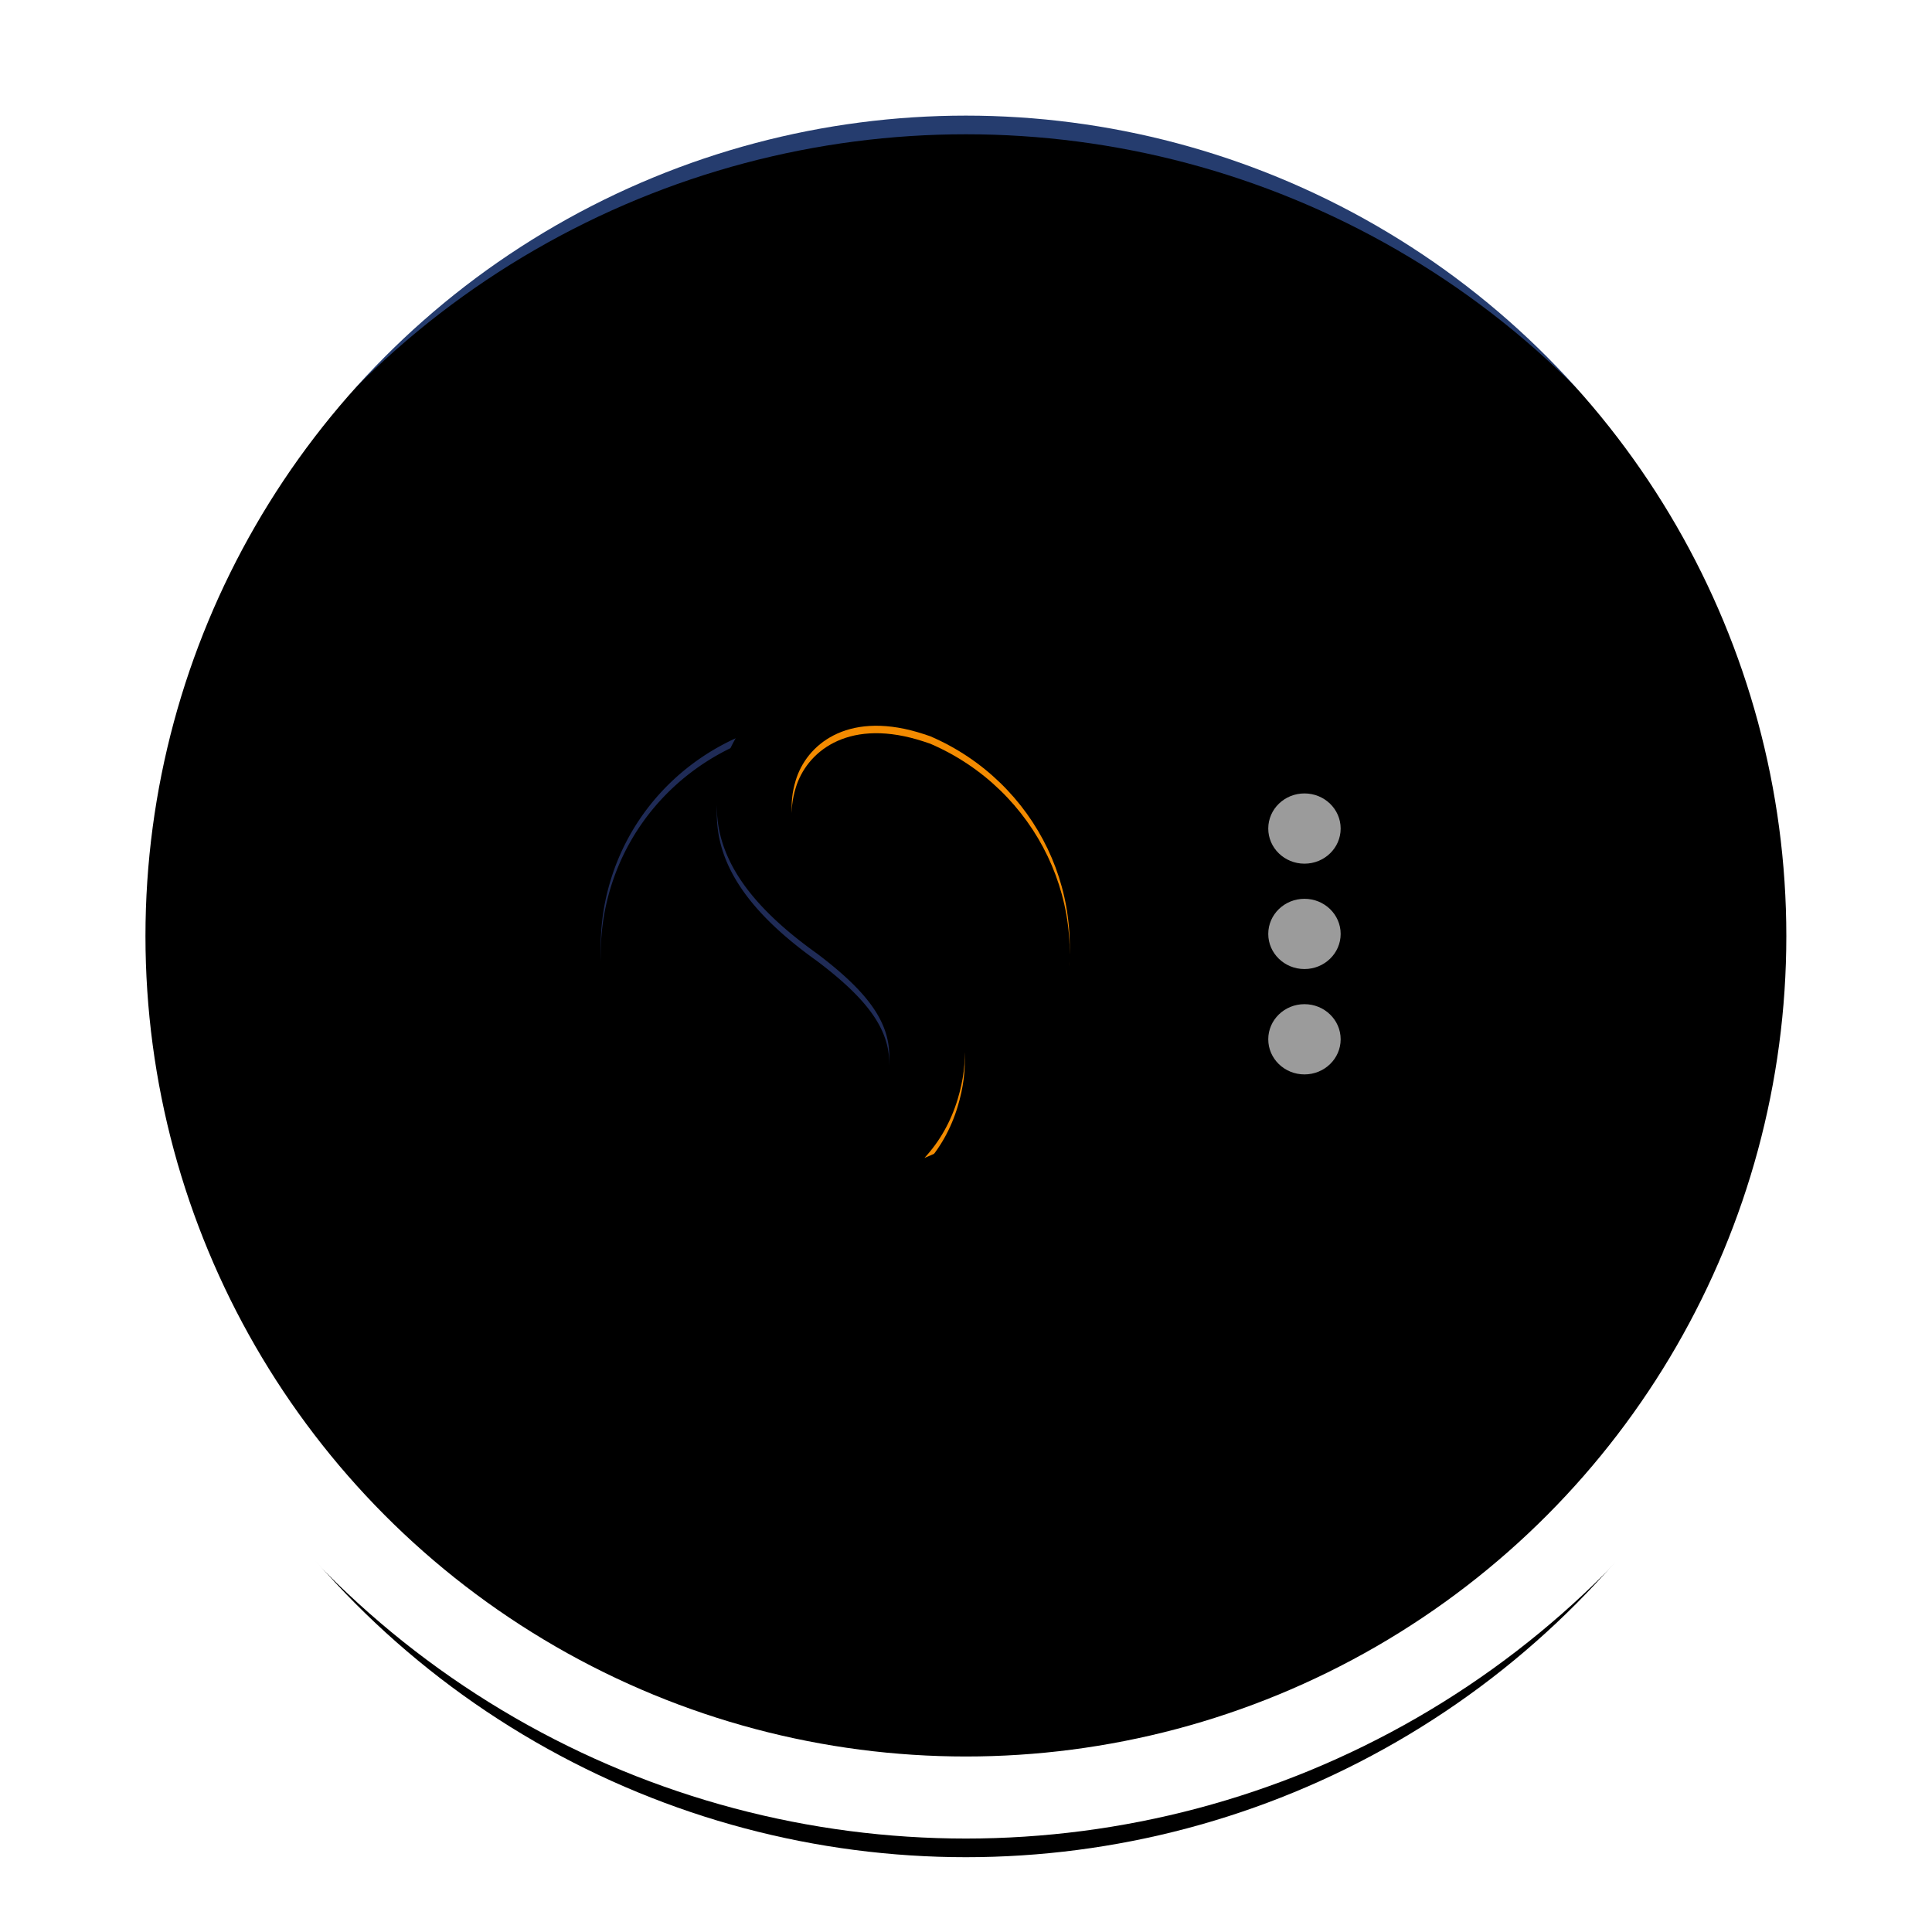 <svg xmlns="http://www.w3.org/2000/svg" xmlns:xlink="http://www.w3.org/1999/xlink" width="259" height="259" viewBox="0 0 259 259">
    <defs>
        <circle id="a" cx="114.339" cy="114.339" r="114.339"/>
        <linearGradient id="e" x1="50%" x2="50%" y1="0%" y2="100%">
            <stop offset="0%" stop-color="#EEE"/>
            <stop offset="100%" stop-color="#DFDFDF"/>
        </linearGradient>
        <path id="d" d="M3 112.427h674.36c11.599 0 21 9.402 21 21v93.233H0V115.427a3 3 0 0 1 3-3z"/>
        <filter id="c" width="103.2%" height="119.3%" x="-1.6%" y="-6.1%" filterUnits="objectBoundingBox">
            <feOffset dy="4" in="SourceAlpha" result="shadowOffsetOuter1"/>
            <feGaussianBlur in="shadowOffsetOuter1" result="shadowBlurOuter1" stdDeviation="3"/>
            <feColorMatrix in="shadowBlurOuter1" values="0 0 0 0 0 0 0 0 0 0 0 0 0 0 0 0 0 0 0.3 0"/>
        </filter>
        <linearGradient id="f" x1="50%" x2="50%" y1="0%" y2="100%">
            <stop offset="0%" stop-color="#F8F8F8"/>
            <stop offset="100%" stop-color="#E5E6E5"/>
        </linearGradient>
        <path id="g" d="M182.73 136.136h345.812a3 3 0 0 1 3 3v62.068a3 3 0 0 1-3 3H182.73a3 3 0 0 1-3-3v-62.068a3 3 0 0 1 3-3z"/>
        <filter id="h" width="100.6%" height="102.9%" x="-.3%" y="-1.5%" filterUnits="objectBoundingBox">
            <feGaussianBlur in="SourceAlpha" result="shadowBlurInner1" stdDeviation=".5"/>
            <feOffset dy="1" in="shadowBlurInner1" result="shadowOffsetInner1"/>
            <feComposite in="shadowOffsetInner1" in2="SourceAlpha" k2="-1" k3="1" operator="arithmetic" result="shadowInnerInner1"/>
            <feColorMatrix in="shadowInnerInner1" values="0 0 0 0 0 0 0 0 0 0 0 0 0 0 0 0 0 0 0.2 0"/>
        </filter>
        <circle id="j" cx="115.486" cy="115.486" r="115.486"/>
        <filter id="i" width="116.9%" height="116.9%" x="-8.4%" y="-6.7%" filterUnits="objectBoundingBox">
            <feMorphology in="SourceAlpha" operator="dilate" radius="5.5" result="shadowSpreadOuter1"/>
            <feOffset dy="4" in="shadowSpreadOuter1" result="shadowOffsetOuter1"/>
            <feMorphology in="SourceAlpha" radius="5.5" result="shadowInner"/>
            <feOffset dy="4" in="shadowInner" result="shadowInner"/>
            <feComposite in="shadowOffsetOuter1" in2="shadowInner" operator="out" result="shadowOffsetOuter1"/>
            <feGaussianBlur in="shadowOffsetOuter1" result="shadowBlurOuter1" stdDeviation="4"/>
            <feColorMatrix in="shadowBlurOuter1" values="0 0 0 0 0 0 0 0 0 0 0 0 0 0 0 0 0 0 0.3 0"/>
        </filter>
        <path id="k" d="M44.175 1.514c-.56-.19-1.137-.39-1.739-.561-9.568-2.782-14.89 1.776-16.302 6.478-1.939 6.426 1.366 10.827 9.924 17.301 10.494 7.935 14.836 15.306 11.793 25.413-.898 2.991-2.4 5.676-4.458 7.895 8.48-3.392 15.382-10.408 18.182-19.708 4.524-15-3.177-30.693-17.4-36.818"/>
        <filter id="l" width="105.4%" height="103.5%" x="-2.7%" y="-1.7%" filterUnits="objectBoundingBox">
            <feGaussianBlur in="SourceAlpha" result="shadowBlurInner1" stdDeviation=".5"/>
            <feOffset dy="1" in="shadowBlurInner1" result="shadowOffsetInner1"/>
            <feComposite in="shadowOffsetInner1" in2="SourceAlpha" k2="-1" k3="1" operator="arithmetic" result="shadowInnerInner1"/>
            <feColorMatrix in="shadowInnerInner1" values="0 0 0 0 0 0 0 0 0 0 0 0 0 0 0 0 0 0 0.1 0"/>
        </filter>
        <path id="m" d="M28.986 30.642C18.757 23.35 13.439 15.468 16.356 5.783a18.963 18.963 0 0 1 1.73-4.003C10.24 5.364 3.946 12.114 1.296 20.902-1.475 30.08.334 39.507 5.407 46.86c3.497 4.2 6.883 7.356 13.758 9.22 9.306 2.522 16.813-.986 18.902-7.925 1.94-6.426-.692-11.182-9.082-17.513"/>
        <filter id="n" width="105.2%" height="103.6%" x="-2.6%" y="-1.8%" filterUnits="objectBoundingBox">
            <feGaussianBlur in="SourceAlpha" result="shadowBlurInner1" stdDeviation=".5"/>
            <feOffset dy="1" in="shadowBlurInner1" result="shadowOffsetInner1"/>
            <feComposite in="shadowOffsetInner1" in2="SourceAlpha" k2="-1" k3="1" operator="arithmetic" result="shadowInnerInner1"/>
            <feColorMatrix in="shadowInnerInner1" values="0 0 0 0 0 0 0 0 0 0 0 0 0 0 0 0 0 0 0.1 0"/>
        </filter>
    </defs>
    <g fill="none" fill-rule="evenodd">
        <g transform="translate(16.294 12.294)">
            <mask id="b" fill="#fff">
                <use xlink:href="#a"/>
            </mask>
            <g mask="url(#b)">
                <path fill="#253C6E" d="M-503.244-57.36h795.398v340.803h-795.398z"/>
                <g transform="translate(-503.244 -57.36)">
                    <use fill="#000" filter="url(#c)" xlink:href="#d"/>
                    <use fill="url(#e)" xlink:href="#d"/>
                </g>
                <path fill="url(#f)" d="M0 .765h698.36v114.233H0z" transform="translate(-503.244 168.258)"/>
                <path stroke="#9B9B9B" stroke-linecap="square" stroke-width="2" d="M18.293 169.405l175.906-.256" opacity=".596"/>
                <g transform="translate(-503.244 -57.36)">
                    <use fill="#FFF" xlink:href="#g"/>
                    <use fill="#000" filter="url(#h)" xlink:href="#g"/>
                </g>
            </g>
        </g>
        <g transform="translate(14 10)">
            <use fill="#000" filter="url(#i)" xlink:href="#j"/>
            <use stroke="#FFF" stroke-width="11" xlink:href="#j"/>
        </g>
        <g transform="translate(80.538 97.188)">
            <use fill="#F38B00" xlink:href="#k"/>
            <use fill="#000" filter="url(#l)" xlink:href="#k"/>
        </g>
        <g transform="translate(80.538 97.188)">
            <use fill="#1F2B56" xlink:href="#m"/>
            <use fill="#000" filter="url(#n)" xlink:href="#m"/>
        </g>
        <g fill="#9B9B9B">
            <g transform="translate(170.02 106.366)">
                <ellipse cx="4.853" cy="4.708" rx="4.853" ry="4.708"/>
                <ellipse cx="4.853" cy="18.834" rx="4.853" ry="4.708"/>
                <ellipse cx="4.853" cy="32.959" rx="4.853" ry="4.708"/>
            </g>
        </g>
    </g>
</svg>
